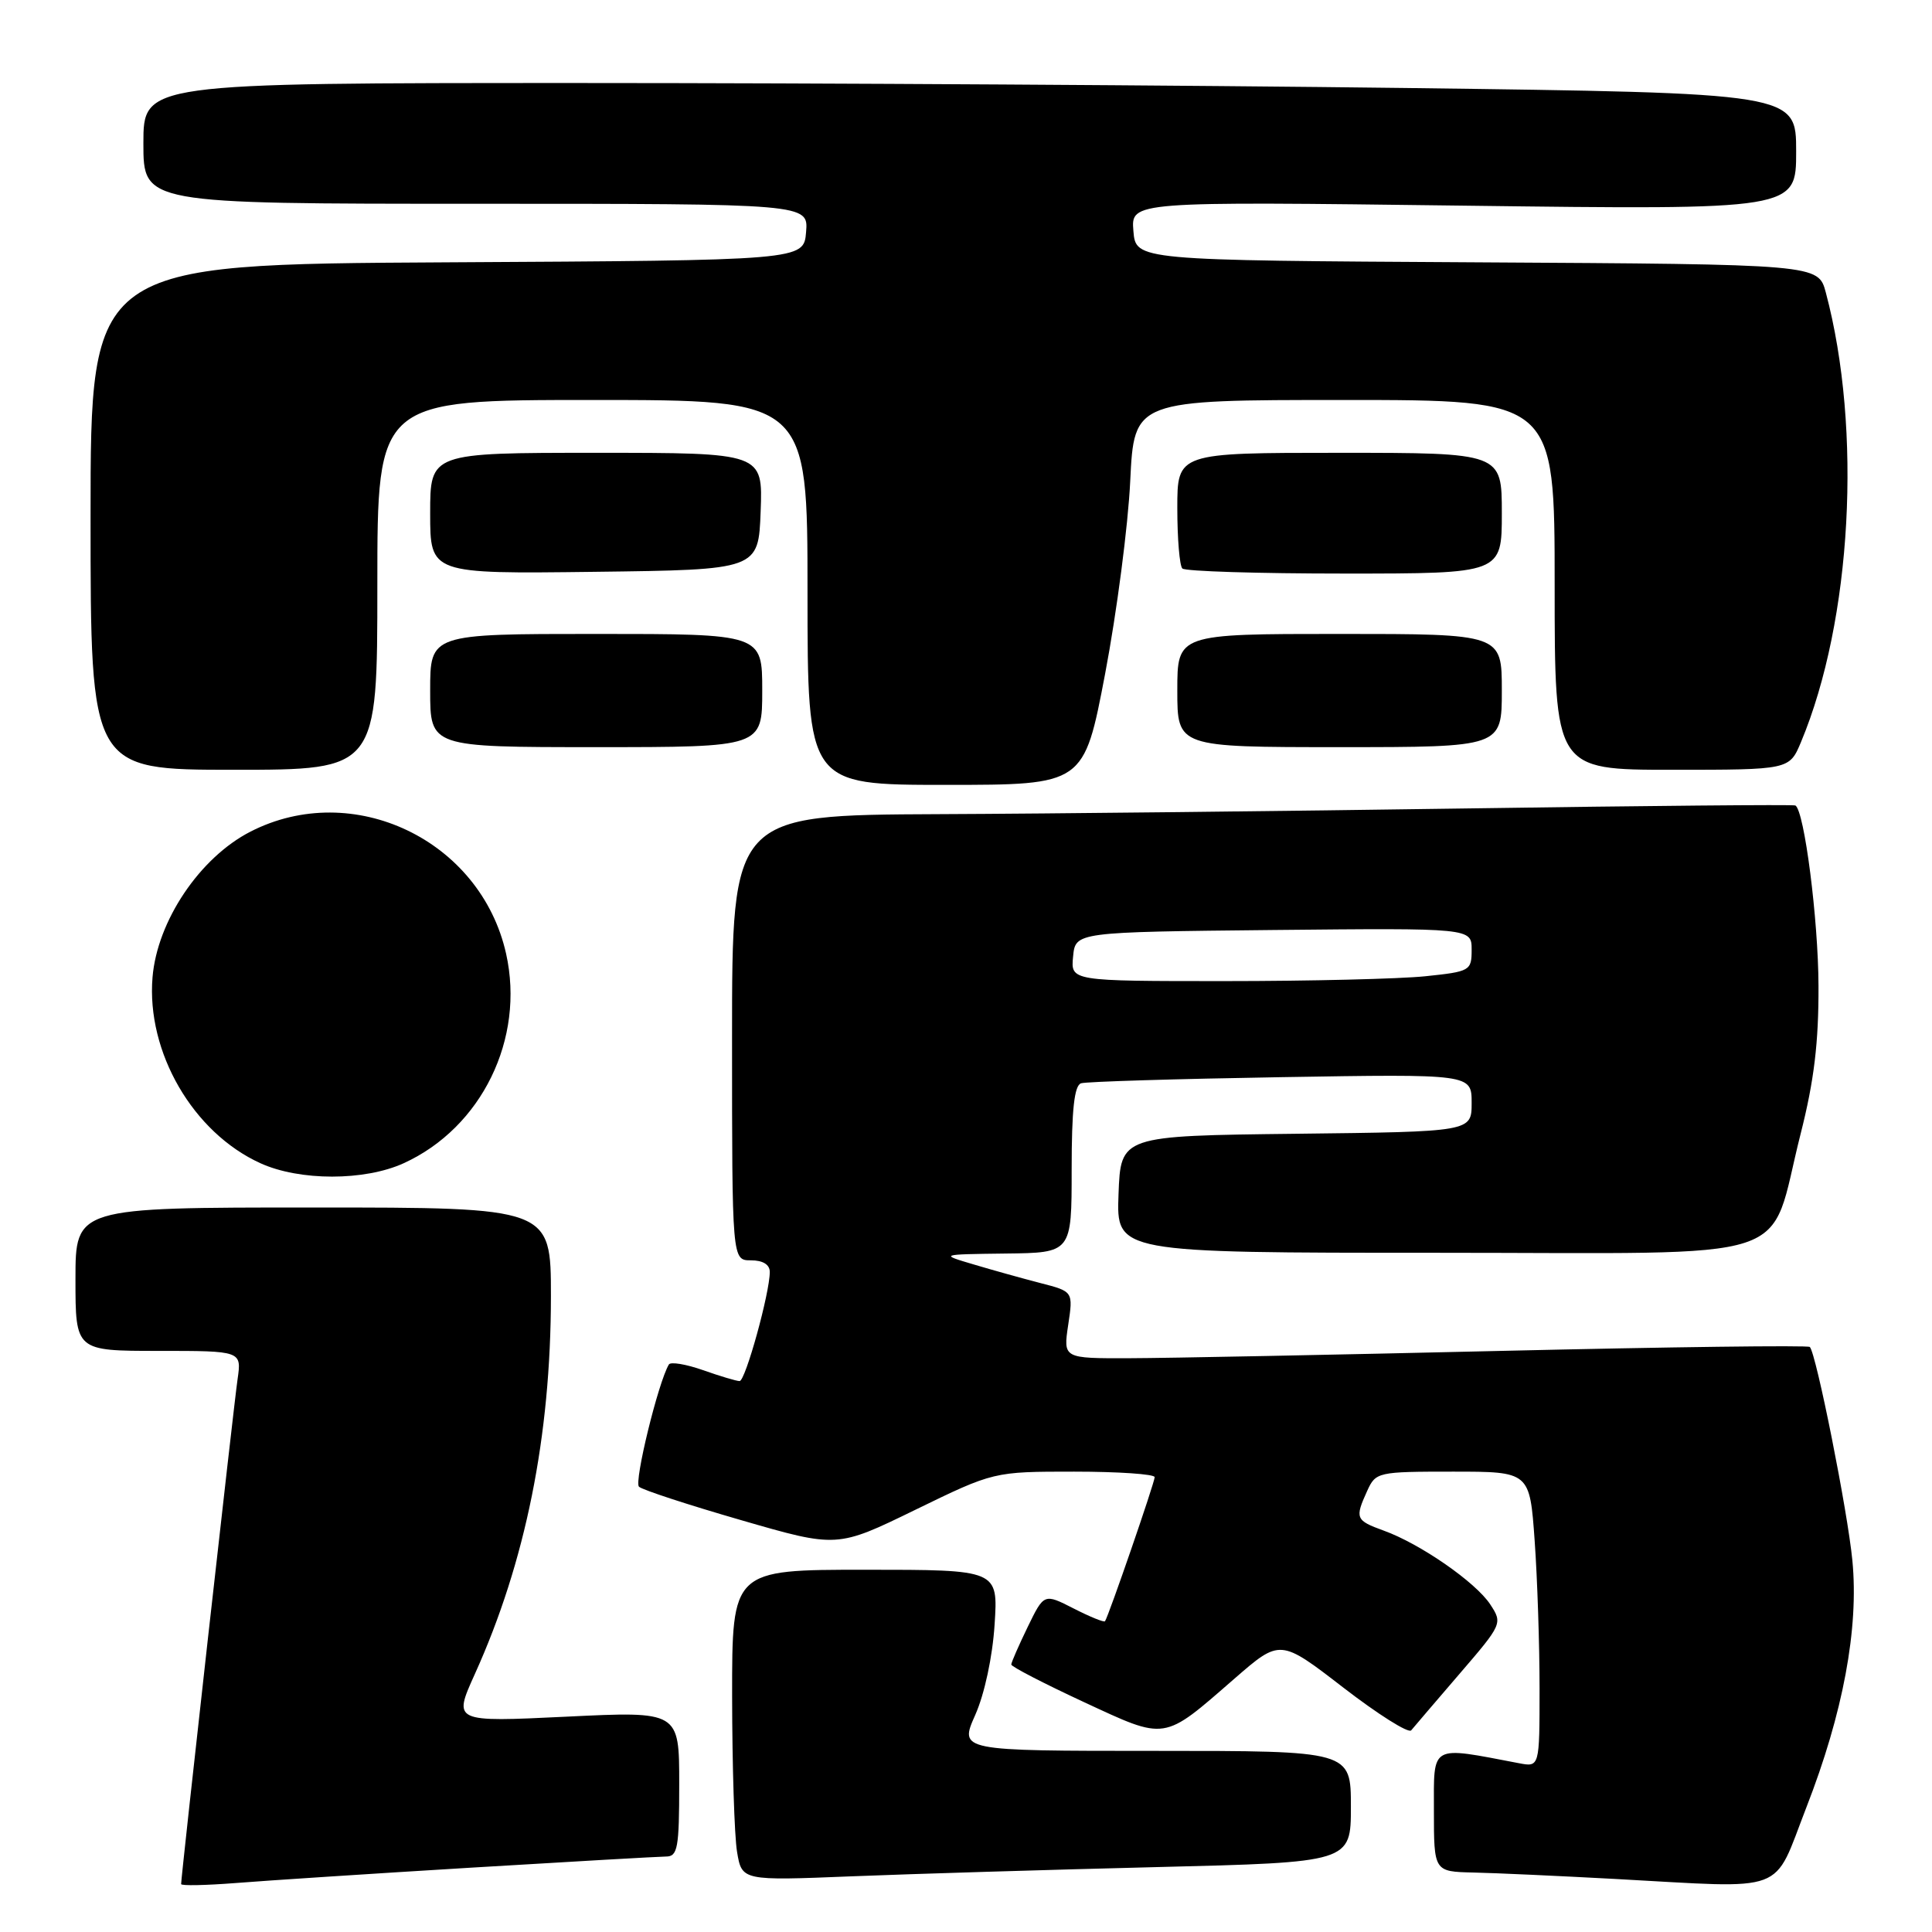 <?xml version="1.0" encoding="UTF-8" standalone="no"?>
<!DOCTYPE svg PUBLIC "-//W3C//DTD SVG 1.1//EN" "http://www.w3.org/Graphics/SVG/1.1/DTD/svg11.dtd" >
<svg xmlns="http://www.w3.org/2000/svg" xmlns:xlink="http://www.w3.org/1999/xlink" version="1.1" viewBox="0 0 256 256">
 <g >
 <path fill="currentColor"
d=" M 62.50 247.47 C 75.70 246.67 87.29 246.01 88.25 246.00 C 89.80 246.00 90.00 244.87 90.00 236.37 C 90.00 226.74 90.00 226.74 75.02 227.47 C 60.04 228.19 60.04 228.19 62.91 221.84 C 69.64 206.97 72.99 190.32 73.00 171.75 C 73.00 160.00 73.00 160.00 41.50 160.00 C 10.00 160.00 10.00 160.00 10.00 169.50 C 10.00 179.00 10.00 179.00 21.01 179.00 C 32.02 179.00 32.02 179.00 31.48 182.75 C 30.98 186.15 24.00 248.61 24.00 249.65 C 24.00 249.89 27.26 249.82 31.25 249.51 C 35.24 249.19 49.30 248.27 62.50 247.47 Z  M 239.35 239.50 C 244.22 227.00 246.32 215.77 245.45 206.78 C 244.82 200.22 240.65 179.32 239.81 178.48 C 239.58 178.24 221.19 178.48 198.94 179.00 C 176.70 179.52 154.53 179.96 149.69 179.97 C 140.88 180.00 140.88 180.00 141.54 175.57 C 142.21 171.13 142.21 171.13 137.85 170.01 C 135.46 169.39 131.47 168.28 129.00 167.54 C 124.50 166.21 124.50 166.21 133.25 166.10 C 142.00 166.00 142.00 166.00 142.00 154.97 C 142.00 147.02 142.35 143.83 143.25 143.54 C 143.94 143.32 155.86 142.96 169.75 142.73 C 195.00 142.31 195.00 142.31 195.00 146.14 C 195.00 149.96 195.00 149.96 171.75 150.23 C 148.50 150.50 148.50 150.50 148.21 158.25 C 147.92 166.00 147.92 166.00 190.43 166.00 C 239.36 166.00 234.16 167.70 238.59 150.25 C 240.38 143.21 240.99 138.12 240.96 130.62 C 240.93 121.82 239.09 107.46 237.90 106.73 C 237.68 106.59 218.15 106.77 194.50 107.12 C 170.85 107.47 139.24 107.82 124.25 107.88 C 97.00 108.00 97.00 108.00 97.00 137.50 C 97.00 167.00 97.00 167.00 99.50 167.00 C 101.09 167.00 102.00 167.56 102.00 168.54 C 102.00 171.33 98.77 183.00 98.00 183.00 C 97.59 183.00 95.41 182.35 93.15 181.55 C 90.90 180.76 88.86 180.42 88.63 180.80 C 87.22 183.15 83.99 196.38 84.67 197.00 C 85.13 197.42 91.22 199.41 98.21 201.43 C 110.92 205.11 110.92 205.11 121.30 200.05 C 131.67 195.00 131.67 195.00 142.33 195.00 C 148.20 195.00 153.00 195.33 153.00 195.73 C 153.00 196.43 146.89 214.16 146.42 214.82 C 146.30 215.00 144.43 214.24 142.26 213.13 C 138.34 211.13 138.34 211.13 136.17 215.59 C 134.98 218.05 134.00 220.28 134.00 220.56 C 134.00 220.84 138.32 223.07 143.59 225.52 C 154.63 230.64 154.04 230.73 163.56 222.44 C 169.63 217.16 169.63 217.16 177.99 223.61 C 182.58 227.15 186.63 229.71 186.99 229.28 C 187.34 228.85 190.22 225.49 193.38 221.81 C 199.06 215.21 199.11 215.10 197.47 212.60 C 195.55 209.66 188.18 204.55 183.34 202.81 C 179.62 201.46 179.51 201.18 181.16 197.55 C 182.29 195.06 182.56 195.00 192.51 195.00 C 202.70 195.00 202.70 195.00 203.35 204.15 C 203.71 209.19 204.00 218.00 204.00 223.73 C 204.00 234.16 204.00 234.16 201.25 233.63 C 189.40 231.37 190.00 231.04 190.00 239.91 C 190.00 248.00 190.00 248.00 195.25 248.12 C 198.14 248.18 206.57 248.57 214.00 248.97 C 237.20 250.23 234.83 251.12 239.35 239.50 Z  M 153.25 247.40 C 179.00 246.77 179.00 246.77 179.00 239.39 C 179.00 232.00 179.00 232.00 153.06 232.00 C 127.11 232.00 127.11 232.00 129.22 227.25 C 130.46 224.46 131.52 219.51 131.79 215.25 C 132.26 208.00 132.26 208.00 114.63 208.00 C 97.00 208.00 97.00 208.00 97.01 224.75 C 97.02 233.96 97.31 243.24 97.66 245.36 C 98.30 249.21 98.30 249.21 112.90 248.62 C 120.93 248.30 139.09 247.75 153.25 247.40 Z  M 53.50 154.13 C 63.83 149.41 69.58 137.64 67.06 126.37 C 63.69 111.30 46.78 103.23 33.18 110.20 C 26.47 113.64 20.83 122.03 20.21 129.50 C 19.39 139.41 25.57 150.07 34.50 154.13 C 39.70 156.50 48.31 156.50 53.50 154.13 Z  M 146.44 89.25 C 147.98 81.14 149.48 69.66 149.76 63.75 C 150.28 53.00 150.28 53.00 178.14 53.00 C 206.00 53.00 206.00 53.00 206.00 77.50 C 206.00 102.00 206.00 102.00 221.55 102.00 C 237.10 102.00 237.10 102.00 238.64 98.33 C 245.38 82.20 246.77 56.93 241.93 38.76 C 240.93 35.02 240.93 35.02 195.71 34.76 C 150.50 34.50 150.50 34.50 150.18 30.60 C 149.86 26.69 149.86 26.69 193.93 27.25 C 238.00 27.81 238.00 27.81 238.00 20.07 C 238.00 12.33 238.00 12.33 186.25 11.66 C 157.79 11.30 108.51 11.00 76.75 11.00 C 19.00 11.00 19.00 11.00 19.00 19.00 C 19.00 27.00 19.00 27.00 63.06 27.00 C 107.12 27.00 107.12 27.00 106.81 30.75 C 106.50 34.50 106.50 34.50 59.25 34.76 C 12.00 35.02 12.00 35.02 12.00 68.51 C 12.00 102.00 12.00 102.00 31.00 102.00 C 50.00 102.00 50.00 102.00 50.00 77.50 C 50.00 53.00 50.00 53.00 78.50 53.00 C 107.00 53.00 107.00 53.00 107.00 78.50 C 107.00 104.00 107.00 104.00 125.31 104.00 C 143.63 104.00 143.63 104.00 146.44 89.25 Z  M 101.00 91.50 C 101.00 84.00 101.00 84.00 79.00 84.00 C 57.00 84.00 57.00 84.00 57.00 91.50 C 57.00 99.00 57.00 99.00 79.00 99.00 C 101.00 99.00 101.00 99.00 101.00 91.50 Z  M 199.00 91.50 C 199.00 84.00 199.00 84.00 177.50 84.00 C 156.00 84.00 156.00 84.00 156.00 91.50 C 156.00 99.00 156.00 99.00 177.50 99.00 C 199.00 99.00 199.00 99.00 199.00 91.50 Z  M 100.79 67.75 C 101.08 60.00 101.08 60.00 79.04 60.00 C 57.00 60.00 57.00 60.00 57.00 68.02 C 57.00 76.04 57.00 76.04 78.75 75.77 C 100.50 75.50 100.50 75.50 100.79 67.75 Z  M 199.00 68.00 C 199.00 60.00 199.00 60.00 177.50 60.00 C 156.00 60.00 156.00 60.00 156.00 67.33 C 156.00 71.37 156.30 74.97 156.67 75.33 C 157.03 75.70 166.71 76.00 178.17 76.00 C 199.00 76.00 199.00 76.00 199.00 68.00 Z  M 142.19 126.75 C 142.50 123.50 142.50 123.50 168.75 123.23 C 195.00 122.97 195.00 122.97 195.00 125.84 C 195.00 128.63 194.81 128.74 188.85 129.36 C 185.47 129.71 173.52 130.00 162.29 130.00 C 141.87 130.00 141.87 130.00 142.19 126.75 Z "/>
</g>
</svg>